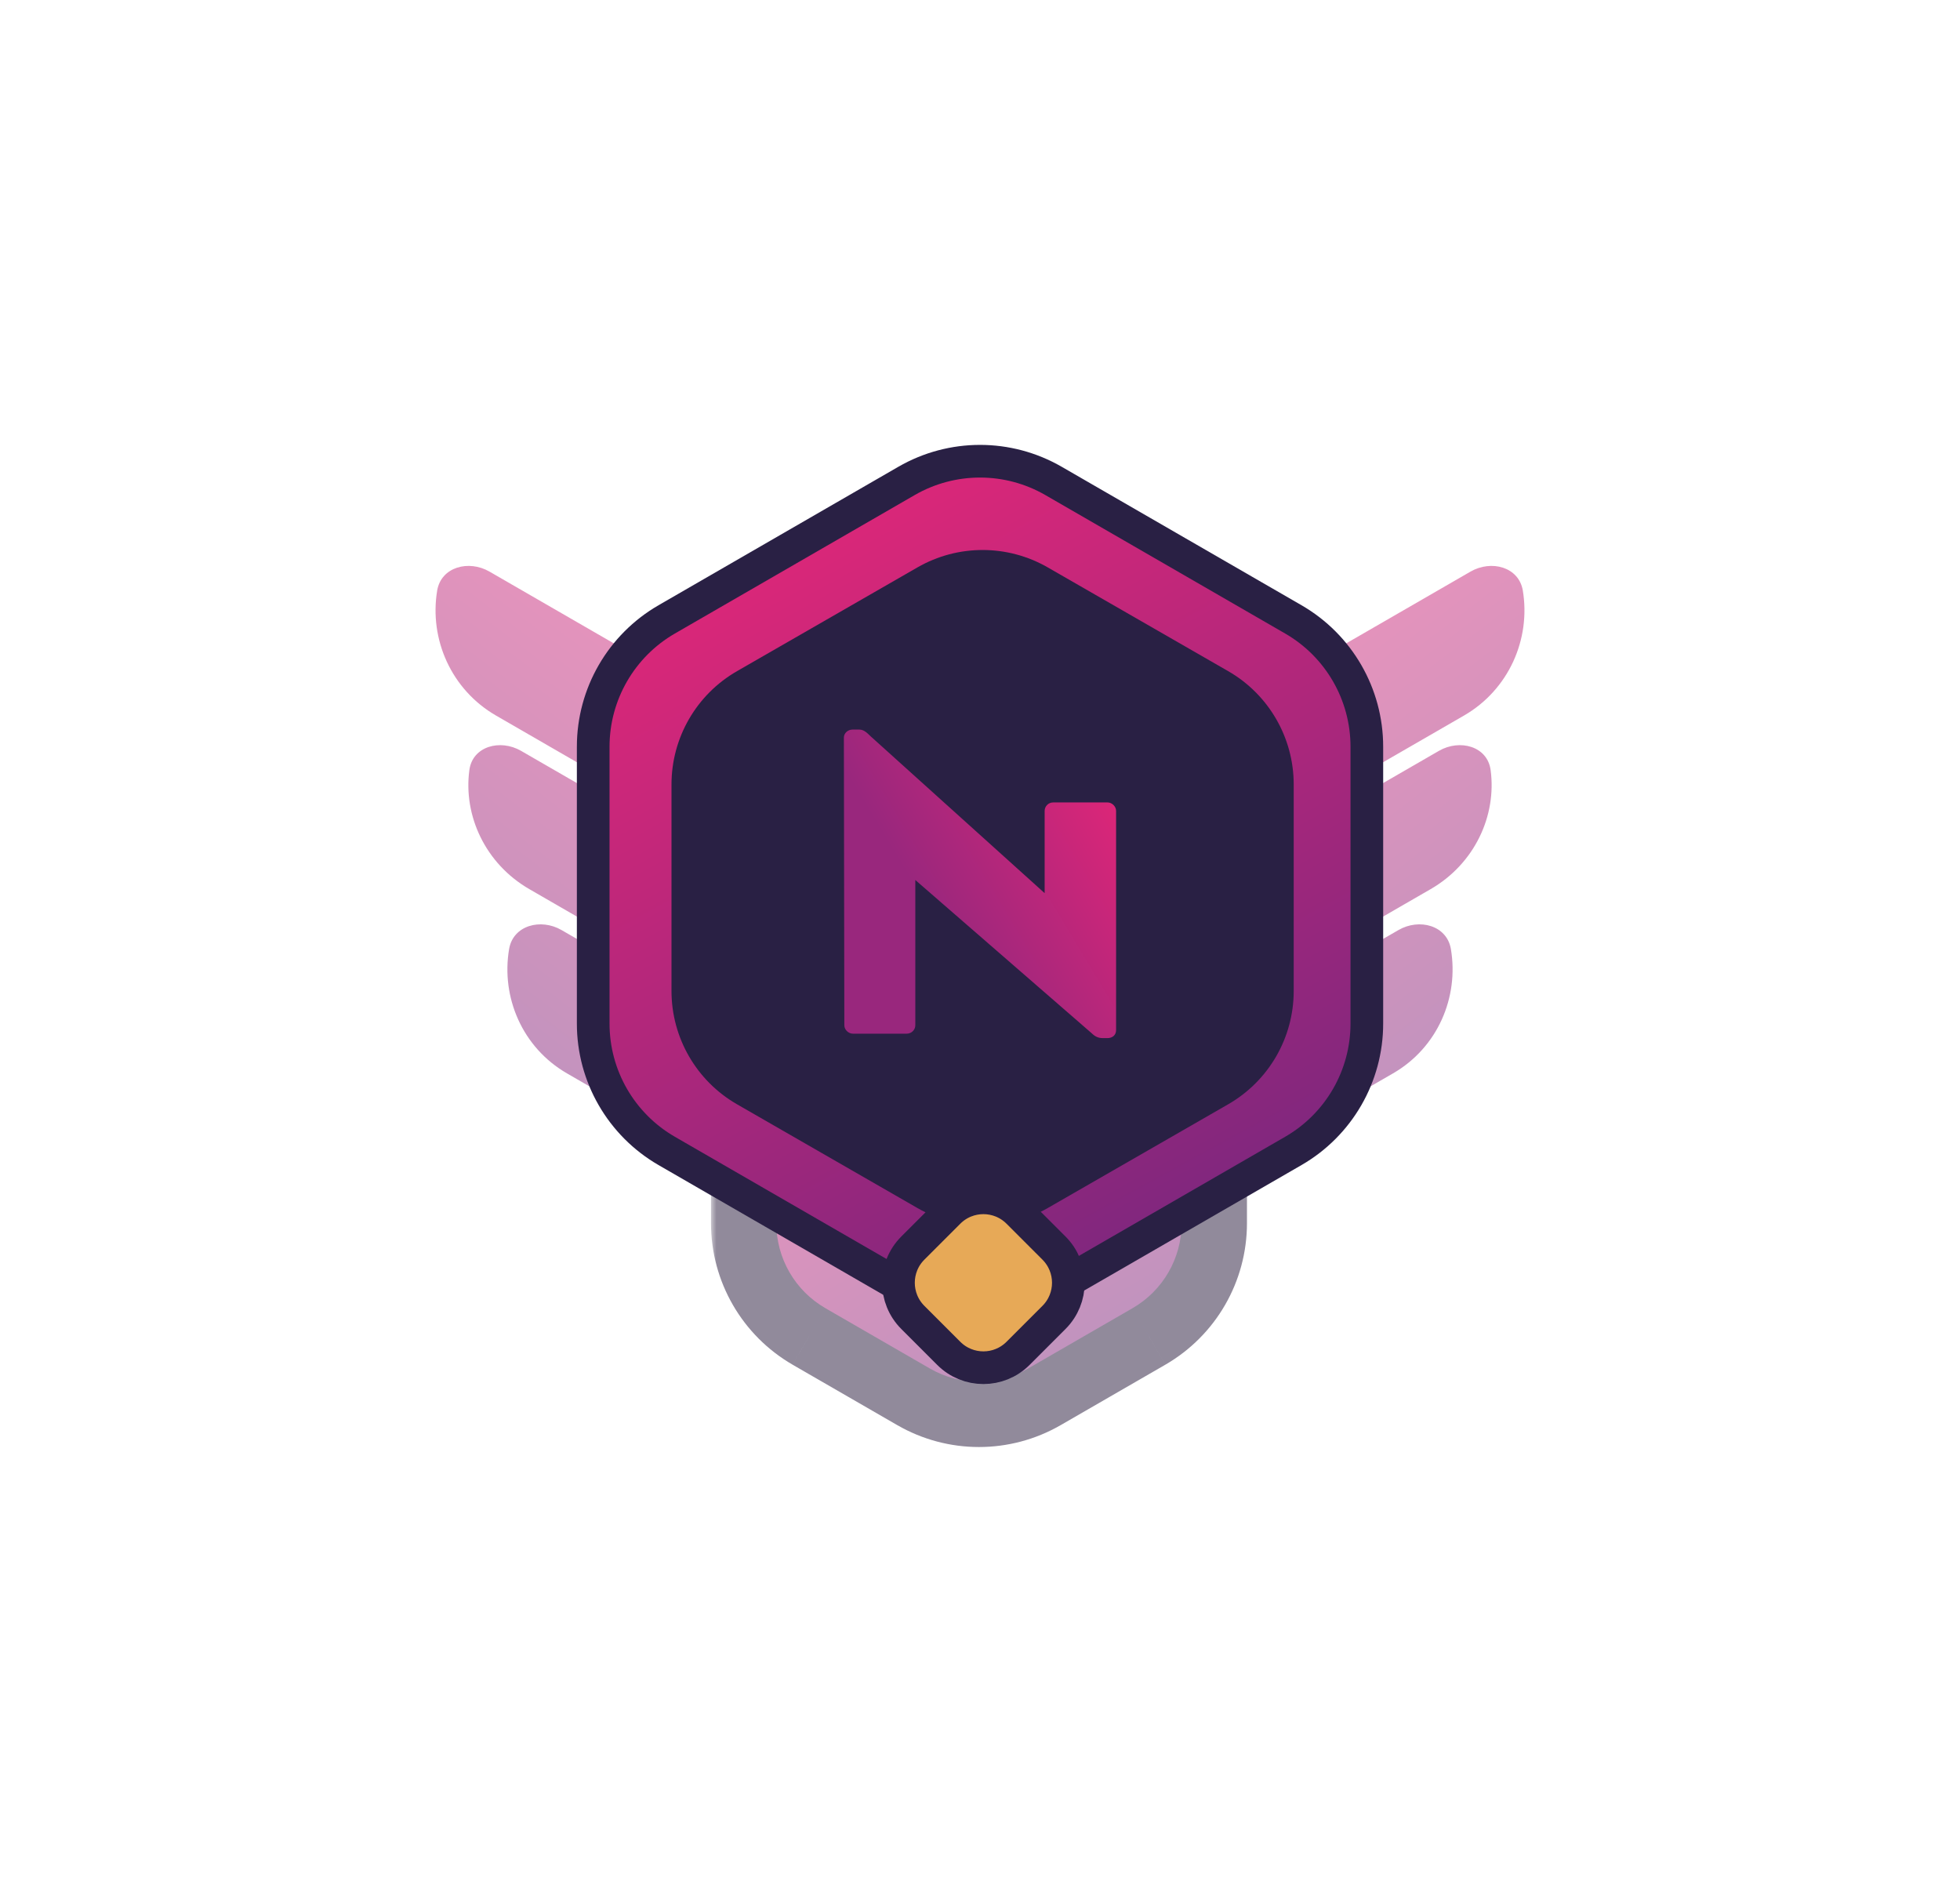 <svg fill="none" height="173" viewBox="0 0 180 173" width="180" xmlns="http://www.w3.org/2000/svg" xmlns:xlink="http://www.w3.org/1999/xlink"><filter id="a" color-interpolation-filters="sRGB" filterUnits="userSpaceOnUse" height="172.031" width="180" x="0" y=".856"><feFlood flood-opacity="0" result="BackgroundImageFix"/><feColorMatrix in="SourceAlpha" type="matrix" values="0 0 0 0 0 0 0 0 0 0 0 0 0 0 0 0 0 0 127 0"/><feOffset dy="20"/><feGaussianBlur stdDeviation="20"/><feColorMatrix type="matrix" values="0 0 0 0 0.867 0 0 0 0 0.149 0 0 0 0 0.785 0 0 0 0.3 0"/><feBlend in2="BackgroundImageFix" mode="normal" result="effect1_dropShadow"/><feBlend in="SourceGraphic" in2="effect1_dropShadow" mode="normal" result="shape"/></filter><linearGradient id="b"><stop offset="0" stop-color="#d92779"/><stop offset="1" stop-color="#7c277e"/></linearGradient><linearGradient id="c" gradientUnits="userSpaceOnUse" x1="101.101" x2="131.427" xlink:href="#b" y1="45.233" y2="85.26"/><linearGradient id="d" gradientUnits="userSpaceOnUse" x1="78.899" x2="48.573" xlink:href="#b" y1="45.233" y2="85.26"/><linearGradient id="e" gradientUnits="userSpaceOnUse" x1="72.226" x2="93.617" xlink:href="#b" y1="74.029" y2="110.623"/><linearGradient id="f" gradientUnits="userSpaceOnUse" x1="57.859" x2="93.018" xlink:href="#b" y1="39.58" y2="103.866"/><linearGradient id="g" gradientUnits="userSpaceOnUse" x1="94.369" x2="77.141" y1="39.716" y2="50.078"><stop offset="0" stop-color="#dd2678"/><stop offset="1" stop-color="#99277d"/></linearGradient><mask id="h" fill="#000" height="53" maskUnits="userSpaceOnUse" width="50" x="65.296" y="60.694"><path d="m65.296 60.694h50v53h-50z" fill="#fff"/><path d="m83.906 65.302c3.713-2.144 8.287-2.144 12 0l9.61 5.548c3.713 2.144 6 6.105 6 10.392v11.097c0 4.287-2.287 8.249-6 10.393l-9.61 5.548c-3.713 2.144-8.287 2.144-12 0l-9.61-5.548c-3.713-2.144-6-6.105-6-10.393v-11.097c0-4.287 2.287-8.249 6-10.392z" fill="#000"/></mask><g filter="url(#a)"><path clip-rule="evenodd" d="m99.211 53.182c-1.913 1.105-2.569 3.551-1.464 5.464l1.575 2.727c1.105 1.913 3.551 2.569 5.464 1.464l29.657-17.122c4.123-2.381 6.146-7.027 5.409-11.476-.361-2.179-2.895-2.85-4.808-1.745zm5.685 19.146c1.104 1.913 3.55 2.569 5.464 1.464l21.023-12.138c4.043-2.334 6.076-6.741 5.511-10.939-.295-2.189-2.834-2.867-4.747-1.762l-27.097 15.644c-1.913 1.105-2.568 3.551-1.464 5.464zm23.036 6.244-21.023 12.138c-1.913 1.105-4.36.449-5.464-1.464l-1.575-2.727c-1.105-1.913-.449-4.359 1.464-5.464l27.096-15.644c1.913-1.105 4.446-.435 4.815 1.743.749 4.426-1.212 9.05-5.313 11.418z" fill="url(#c)" fill-rule="evenodd" opacity=".5"/><path clip-rule="evenodd" d="m80.789 53.182c1.913 1.105 2.569 3.551 1.464 5.464l-1.575 2.727c-1.105 1.913-3.551 2.569-5.464 1.464l-29.657-17.122c-4.124-2.381-6.146-7.027-5.409-11.476.361-2.179 2.895-2.85 4.808-1.745zm-5.685 19.146c-1.105 1.913-3.551 2.569-5.464 1.464l-21.024-12.138c-4.043-2.334-6.076-6.741-5.511-10.939.295-2.189 2.834-2.867 4.747-1.762l27.096 15.644c1.913 1.105 2.569 3.551 1.464 5.464zm-23.037 6.244 21.023 12.138c1.913 1.105 4.36.449 5.464-1.464l1.575-2.727c1.105-1.913.449-4.359-1.464-5.464l-27.096-15.644c-1.913-1.105-4.446-.435-4.815 1.743-.749 4.426 1.212 9.05 5.313 11.418z" fill="url(#d)" fill-rule="evenodd" opacity=".5"/><g opacity=".5"><path d="m83.906 65.302c3.713-2.144 8.287-2.144 12 0l9.61 5.548c3.713 2.144 6 6.105 6 10.392v11.097c0 4.287-2.287 8.249-6 10.393l-9.61 5.548c-3.713 2.144-8.287 2.144-12 0l-9.61-5.548c-3.713-2.144-6-6.105-6-10.393v-11.097c0-4.287 2.287-8.249 6-10.392z" fill="url(#e)"/><path d="m74.296 70.85-1.5-2.598zm0 31.882-1.5 2.598zm21.61 5.548-1.5-2.598zm-12 0 1.5-2.598zm21.61-5.548 1.5 2.598zm0-31.882 1.5-2.598zm-9.61-5.548-1.5 2.598zm-12 0 1.5 2.598zm10.5 2.598 9.61 5.548 3-5.196-9.61-5.548zm14.11 13.343v11.097h6v-11.097zm-4.5 18.891-9.61 5.548 3 5.196 9.61-5.548zm-18.61 5.548-9.61-5.548-3 5.196 9.61 5.548zm-14.11-13.343v-11.097h-6v11.097zm4.5-18.891 9.61-5.548-3-5.196-9.61 5.548zm-4.5 7.794c0-3.215 1.715-6.186 4.5-7.794l-3-5.196c-4.641 2.679-7.5 7.631-7.5 12.99zm4.5 18.891c-2.785-1.608-4.5-4.579-4.5-7.795h-6c0 5.359 2.859 10.311 7.5 12.991zm18.61 5.548c-2.785 1.608-6.215 1.608-9 0l-3 5.196c4.641 2.68 10.359 2.68 15 0zm14.11-13.343c0 3.215-1.715 6.186-4.5 7.795l3 5.196c4.641-2.68 7.5-7.632 7.5-12.991zm-4.5-18.891c2.785 1.608 4.5 4.579 4.5 7.794h6c0-5.359-2.859-10.311-7.5-12.99zm-6.61-10.745c-4.641-2.679-10.359-2.679-15 0l3 5.196c2.785-1.608 6.215-1.608 9 0z" fill="#231538" mask="url(#h)"/></g><path d="m96.752 24.165c-4.177-2.412-9.323-2.412-13.5 0l-22.024 12.716c-4.177 2.412-6.75 6.868-6.75 11.691v25.431c0 4.823 2.573 9.28 6.75 11.691l22.024 12.716c4.177 2.411 9.323 2.411 13.5 0l22.024-12.716c4.177-2.412 6.75-6.868 6.75-11.691v-25.431c0-4.823-2.573-9.28-6.75-11.691z" fill="url(#f)" stroke="#292044" stroke-width="3"/><path d="m84.257 32.106c3.704-2.13 8.26-2.13 11.963 0l16.571 9.528c3.724 2.141 6.019 6.108 6.019 10.403v18.972c0 4.295-2.295 8.262-6.019 10.403l-16.571 9.529c-3.704 2.13-8.26 2.13-11.963 0l-16.571-9.529c-3.723-2.141-6.018-6.108-6.018-10.403v-18.972c0-4.295 2.295-8.262 6.018-10.403z" fill="#292044"/><path d="m77.541 74.151-.042-26.417c0-.408.374-.734.789-.734h.623c.415 0 .706.285 1.038.612l15.988 14.41v.633-8.19c0-.408.332-.775.789-.775h4.983c.415 0 .789.367.789.775v20.135c0 .489-.374.734-.789.734h-.415c-.416 0-.706-.122-1.039-.448l-16.195-14.071v13.337c0 .408-.332.775-.789.775h-4.942c-.415 0-.789-.367-.789-.775z" fill="url(#g)"/><path d="m87.131 91.318-3.301 3.301c-1.757 1.757-1.757 4.607 0 6.364l3.301 3.301c1.757 1.758 4.606 1.758 6.364 0l3.301-3.301c1.757-1.757 1.757-4.606 0-6.364l-3.301-3.301c-1.757-1.757-4.607-1.757-6.364 0z" fill="#e7a957" stroke="#292044" stroke-width="3"/></g></svg>
